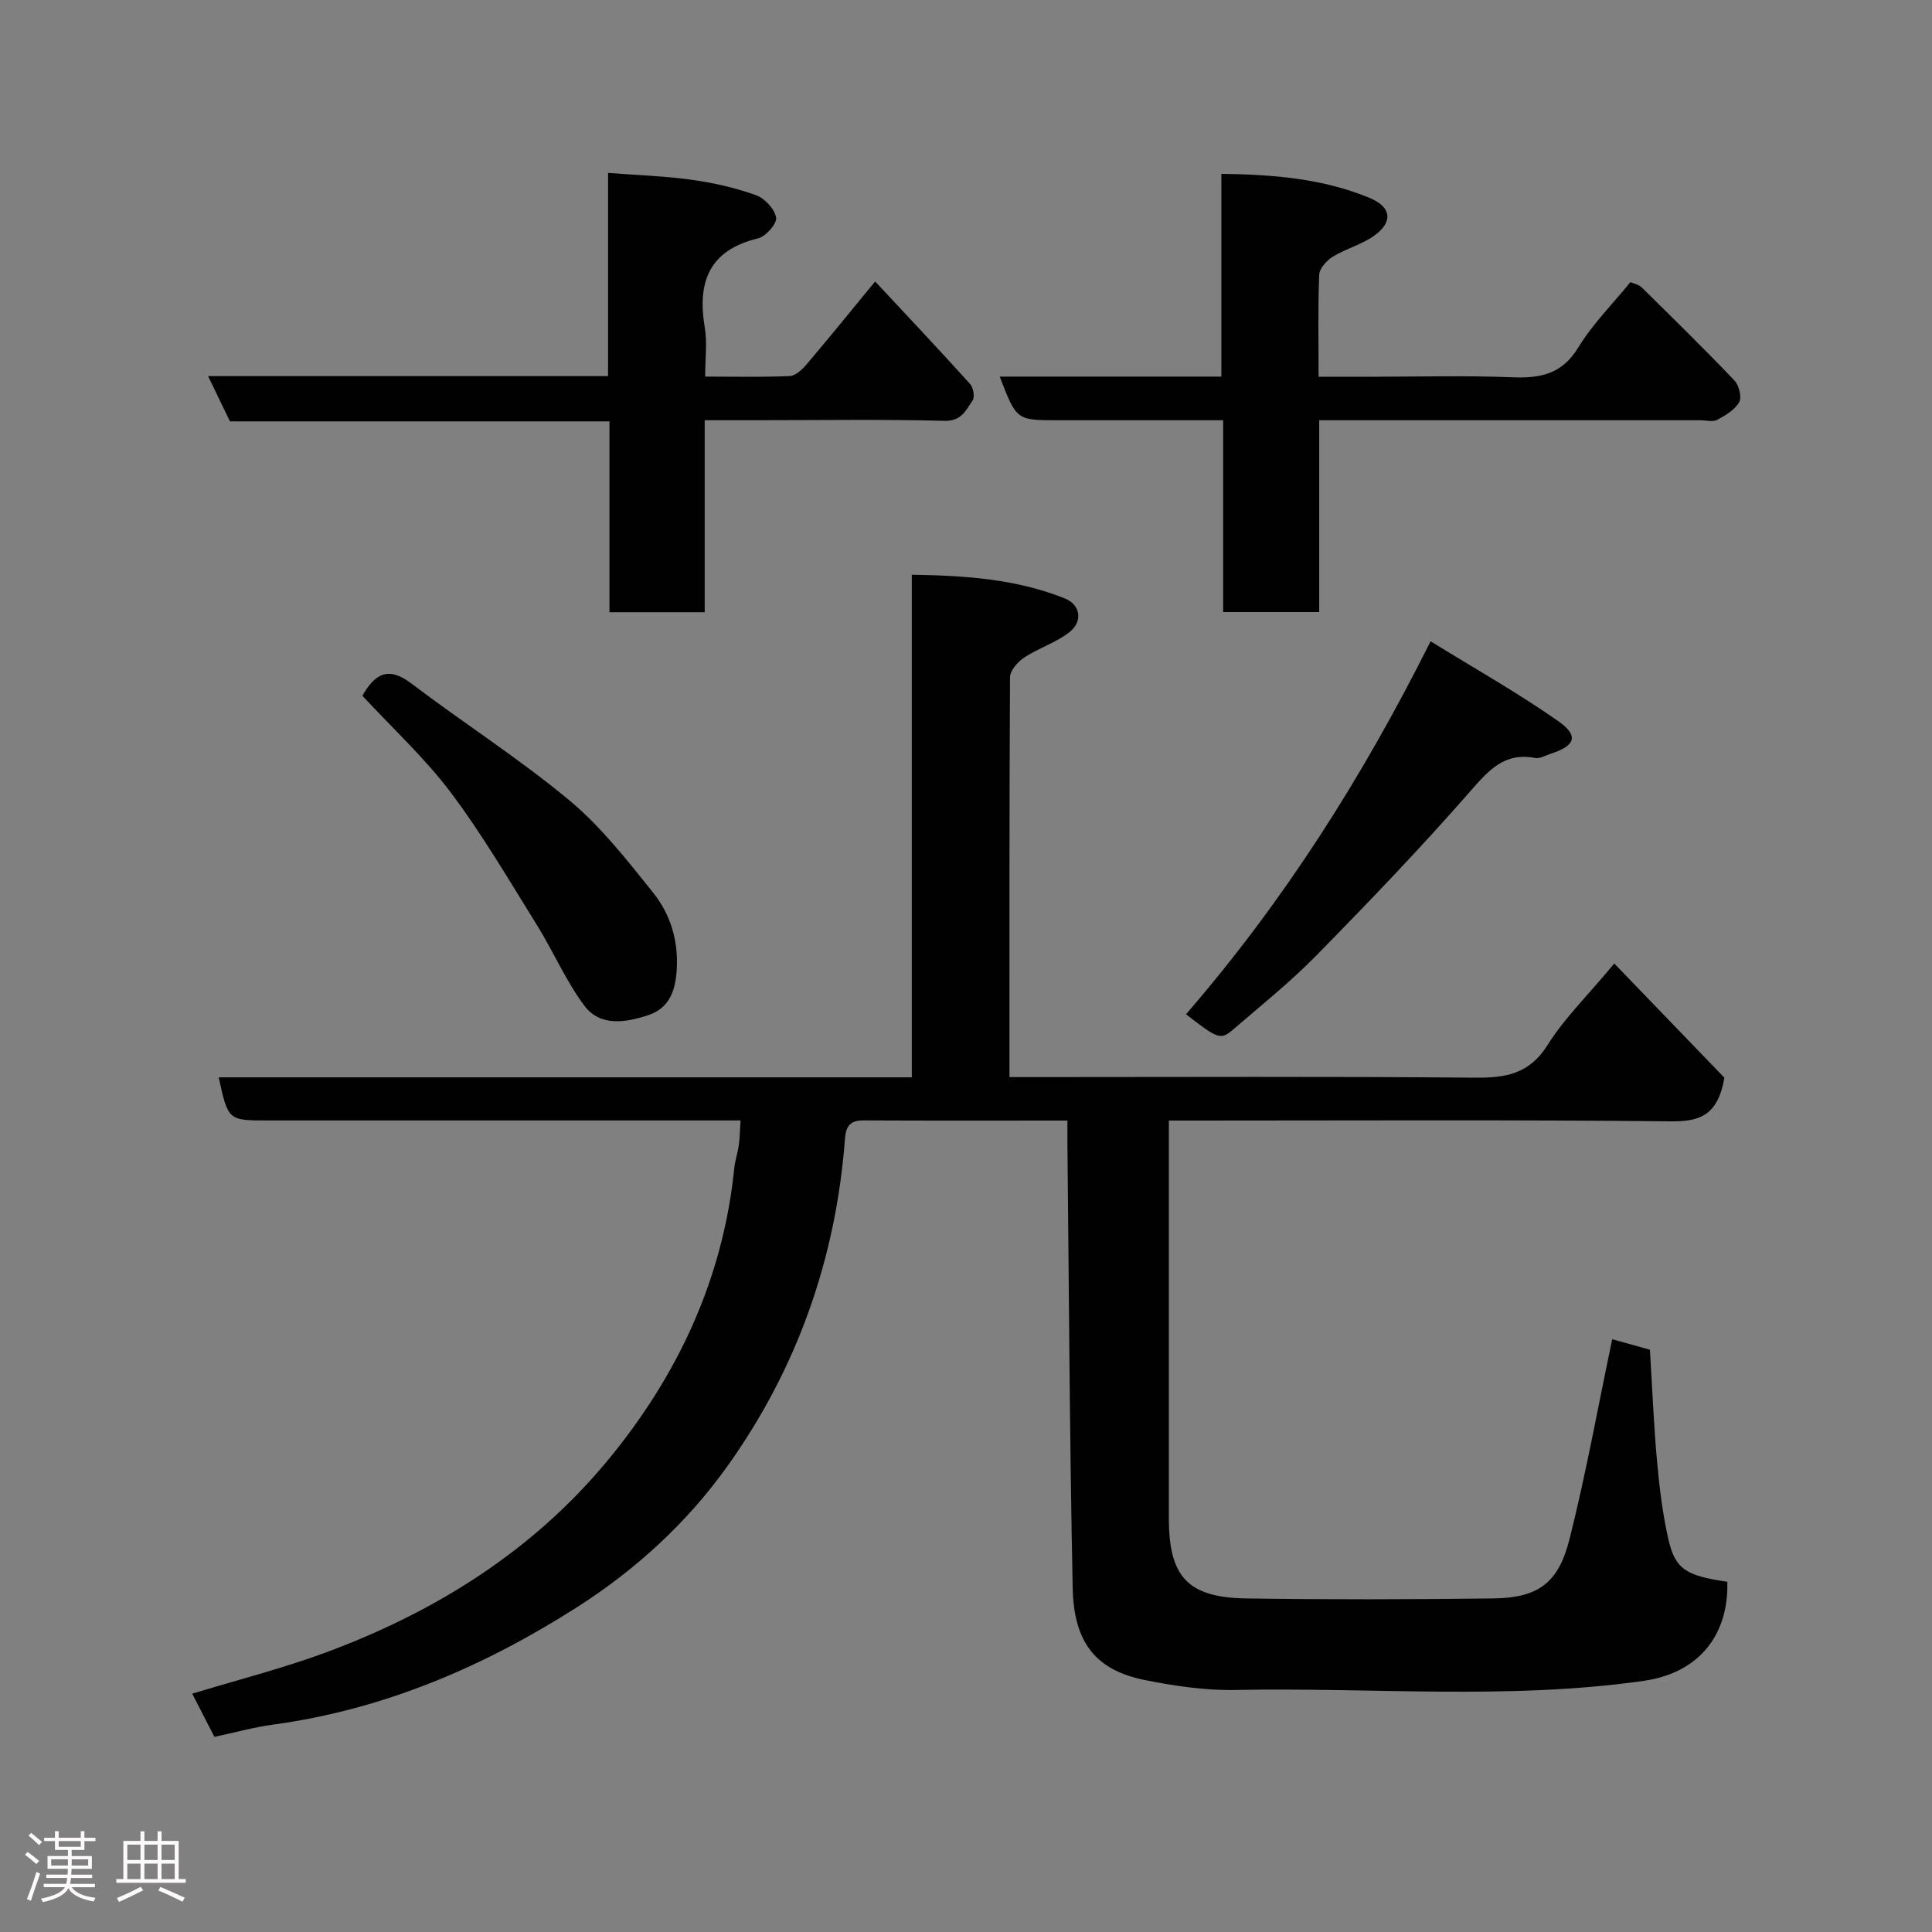 <svg enable-background="new 0 0 400 400" viewBox="0 0 400 400" xmlns="http://www.w3.org/2000/svg"><rect x="0" y="0" width="400" height="400" fill="#808080" stroke="none"/><path d="m5.17 384 .55-.58c.85.61 1.65 1.24 2.4 1.87l-.59.64c-.83-.73-1.62-1.38-2.36-1.93m1.22 9.53-.82-.34c.71-1.76 1.37-3.64 1.98-5.63.24.13.5.25.76.36-.6 1.67-1.24 3.54-1.92 5.61m-.5-13.5.57-.54c.56.44 1.31 1.06 2.26 1.87l-.64.64c-.68-.66-1.41-1.32-2.19-1.97m3.25.46h2.24v-1.36h.77v1.36h4.57v-1.36h.76v1.36h2.28v.69h-2.28v1.84h-2.64v1.26h4.18v2.64h-4.21c0 .45-.02.86-.05 1.21h4.32v.69h-4.38c-.04.34-.1.75-.19 1.22h5.15v.69h-4.82c.87 1.19 2.51 1.92 4.93 2.19-.17.31-.3.57-.37.76-2.77-.49-4.52-1.41-5.26-2.76-.56 1.26-2.3 2.23-5.24 2.9-.12-.24-.26-.48-.43-.72 2.73-.55 4.38-1.34 4.96-2.38h-4.38v-.69h4.65c.1-.38.17-.79.21-1.22h-4.32v-.69h4.4c.03-.34.05-.75.05-1.21h-4.2v-2.64h4.23v-1.26h-2.69v-1.84h-2.24zm1.46 4.46v1.29h3.45c.01-.4.02-.57.01-.53v-.32-.45h-3.46zm1.55-2.59h4.57v-1.19h-4.57zm6.11 2.59h-3.42v.77c-.02.19-.01.37-.02.53h3.44z" fill="#fcfafa"/><path d="m32.63 379.16h.82v1.98h3.54v7.89h1.46v.78h-14.37v-.78h1.46v-7.89h3.54v-1.98h.82v1.98h2.73zm-3.49 11.48.5.73c-1.61.82-3.28 1.63-5 2.41-.13-.27-.28-.55-.44-.82 1.75-.72 3.4-1.49 4.94-2.32m-2.78-5.55h2.73v-3.18h-2.73zm0 3.95h2.73v-3.2h-2.73zm3.54-3.95h2.73v-3.18h-2.73zm0 3.95h2.73v-3.2h-2.73zm7.89 4.68c-1.84-.92-3.51-1.7-5.02-2.32l.45-.73c1.89.8 3.57 1.55 5.04 2.23zm-1.62-11.81h-2.73v3.18h2.73zm-2.73 7.13h2.73v-3.2h-2.73z" fill="#fcfafa"/><g fill="#010102"><path d="m221 232c-14.54 0-28.36.04-42.18-.03-2.77-.01-3.67 1.08-3.88 3.83-1.88 24.82-9.92 47.59-24.36 67.79-8.34 11.67-18.96 21.41-31.09 29.15-19.3 12.32-40.01 21.2-62.93 24.32-4 .54-7.93 1.64-12.17 2.54-1.48-2.89-2.96-5.76-4.59-8.94 9.34-2.85 18.6-5.19 27.51-8.48 22.7-8.38 42.89-20.98 58.39-39.68 14.5-17.48 23.99-37.6 26.32-60.61.16-1.61.72-3.18.94-4.8.22-1.59.23-3.2.36-5.11-9.06 0-18.21 0-27.36 0-23.5 0-47 0-70.5 0-8.23 0-8.23 0-10.18-8.93h143.5c0-34.67 0-69.05 0-104.06 11.2.18 21.71.9 31.7 4.92 3.22 1.3 3.78 4.75.9 7-2.77 2.16-6.34 3.26-9.31 5.21-1.35.89-2.95 2.7-2.96 4.11-.15 27.34-.11 54.66-.11 82.77h5.42c30.33 0 60.67-.15 91 .12 6.4.06 11.25-.8 15-6.78 3.44-5.49 8.22-10.15 13.8-16.85 7.94 8.23 15.78 16.36 22.8 23.64-1.39 7.96-5.23 9.09-11.18 9.03-32.66-.34-65.33-.16-98-.16-1.79 0-3.57 0-5.84 0v5.84 76.5c0 12.12 3.89 16.42 16.07 16.6 17 .25 34 .21 51 0 9.29-.11 13.56-3.06 15.88-12.28 3.42-13.56 5.89-27.36 8.84-41.39 1.78.5 4.84 1.35 7.81 2.18.47 7.68.77 15.27 1.45 22.83.5 5.53 1.15 11.09 2.39 16.49 1.42 6.16 3.67 7.46 12.18 8.72.32 10.68-5.58 18.84-17.3 20.51-28.11 4.01-56.39 1.32-84.59 1.89-6.18.12-12.48-.82-18.57-2.03-10.16-2-14.84-7.63-15.07-19.06-.64-30.93-.77-61.86-1.1-92.79 0-1.15.01-2.29.01-4.01z"/><path d="m145.9 87v39.75c-6.63 0-12.9 0-19.72 0 0-13.03 0-26.09 0-39.51-26.47 0-52.4 0-78.57 0-1.49-3.08-2.88-5.94-4.53-9.37h82.81c0-13.96 0-27.56 0-42.07 6.09.47 11.78.65 17.39 1.43 4.49.63 8.99 1.66 13.25 3.18 1.8.65 3.85 2.86 4.16 4.65.21 1.23-2.14 3.9-3.74 4.29-10.18 2.46-12.62 9.06-11.03 18.49.52 3.06.08 6.29.08 10.13 5.99 0 11.76.14 17.5-.11 1.21-.05 2.59-1.36 3.5-2.43 4.46-5.24 8.79-10.59 14.19-17.16 6.62 7.1 13.21 14.09 19.65 21.22.67.74 1.02 2.68.54 3.39-1.37 2.01-2.28 4.35-5.86 4.25-12.98-.34-25.98-.13-38.98-.13-3.3 0-6.61 0-10.64 0z"/><path d="m206.98 77.97h45.89c0-13.99 0-27.71 0-41.98 10.87.14 21.05 1 30.68 4.98 4.52 1.87 4.92 4.94 1.04 7.77-2.58 1.88-5.9 2.72-8.65 4.41-1.27.78-2.76 2.43-2.81 3.74-.28 6.8-.13 13.61-.13 21.11h11.05c9.66 0 19.34-.28 28.98.11 5.84.24 10.35-.61 13.73-6.16 2.96-4.85 7.09-8.98 10.8-13.54.69.31 1.73.5 2.35 1.11 6.46 6.35 12.94 12.7 19.19 19.26.95.99 1.56 3.45.98 4.48-.89 1.59-2.83 2.74-4.55 3.66-.91.49-2.29.09-3.45.09-24.99 0-49.98 0-74.97 0-1.15 0-2.29 0-3.98 0v39.71c-6.8 0-13.07 0-19.89 0 0-12.92 0-25.98 0-39.71-6.95 0-13.38 0-19.81 0-4.83 0-9.66 0-14.49 0-8.49-.01-8.49-.01-11.96-9.04z"/><path d="m245.55 209.99c20.17-23.31 36.43-48.82 50.64-77.22 9.03 5.58 17.94 10.61 26.3 16.44 4.47 3.11 3.73 5.16-1.42 6.84-1.07.35-2.25 1.07-3.24.88-6.36-1.21-9.58 2.51-13.41 6.88-10.23 11.7-21.02 22.94-31.91 34.04-5.41 5.51-11.48 10.37-17.35 15.42-2.43 2.09-3.12 1.78-9.61-3.28z"/><path d="m75.03 144.05c2.54-4.48 5.3-6.21 10.1-2.57 10.79 8.19 22.27 15.52 32.68 24.16 6.58 5.47 12.02 12.43 17.41 19.17 3.48 4.35 5.18 9.61 4.91 15.55-.21 4.63-1.47 8.33-5.9 9.81-4.57 1.52-9.94 2.46-13.23-1.93-3.86-5.16-6.43-11.26-9.86-16.76-5.75-9.23-11.26-18.68-17.78-27.36-5.35-7.12-12.01-13.25-18.33-20.07z"/></g></svg>